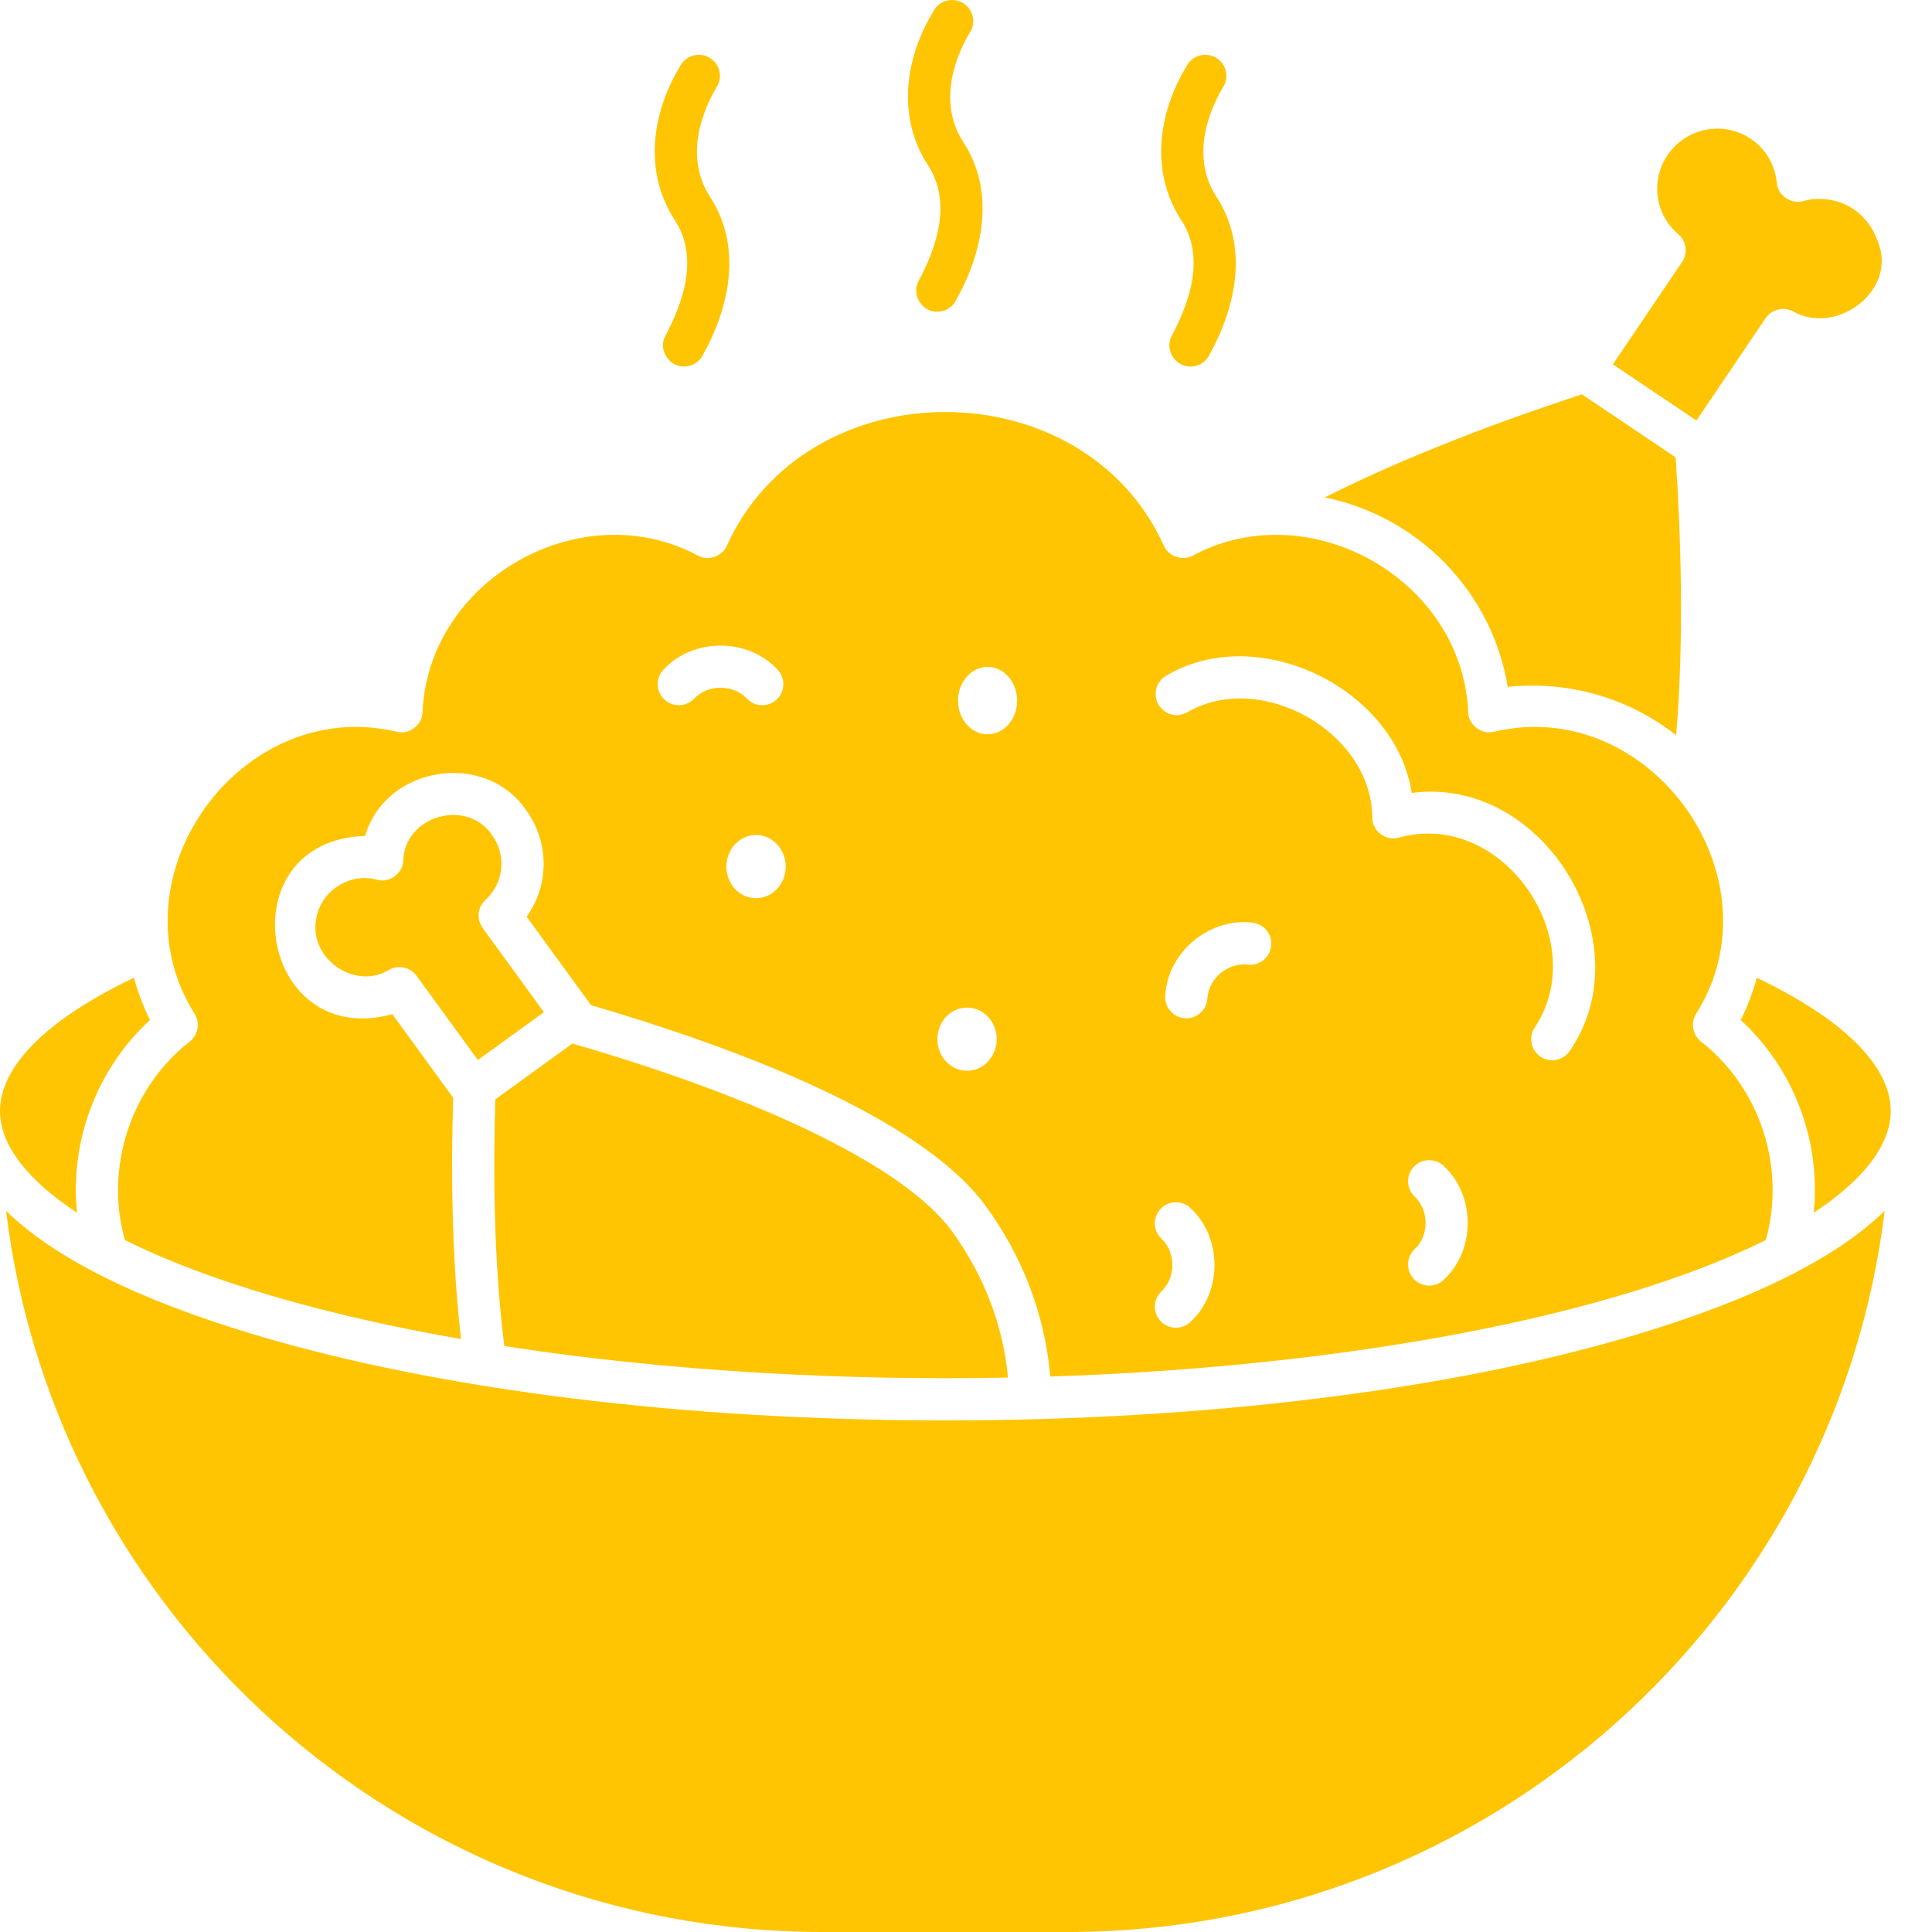 <svg width="30" height="30" viewBox="0 0 30 30" fill="none" xmlns="http://www.w3.org/2000/svg">
<path d="M0.094 18.802C0.862 25.103 6.255 30 12.773 30H16.585C23.103 30 28.497 25.103 29.265 18.802C28.515 19.535 27.209 20.187 25.385 20.731C22.521 21.586 18.719 22.056 14.679 22.056C10.64 22.056 6.838 21.586 3.974 20.731C2.15 20.187 0.844 19.535 0.094 18.802Z" fill="#FFC502"/>
<path d="M23.798 10.646C24.614 10.646 25.396 10.921 26.027 11.416C26.154 9.918 26.1 8.301 26.02 7.103L24.564 6.123C23.396 6.506 21.895 7.056 20.57 7.724C22.021 8.017 23.169 9.186 23.412 10.666C23.54 10.652 23.669 10.646 23.798 10.646Z" fill="#FFC502"/>
<path d="M25.045 5.657L26.342 6.53L27.416 4.941C27.509 4.803 27.692 4.757 27.84 4.834C28.5 5.207 29.406 4.552 29.186 3.828C28.954 3.066 28.277 3.039 28.009 3.12C27.819 3.182 27.603 3.036 27.589 2.836C27.563 2.558 27.416 2.31 27.185 2.155C26.761 1.869 26.181 1.983 25.893 2.409C25.627 2.802 25.698 3.33 26.059 3.635C26.186 3.743 26.212 3.93 26.119 4.069L25.045 5.657Z" fill="#FFC502"/>
<path d="M11.816 21.317C13.096 21.392 14.368 21.416 15.652 21.391C15.578 20.583 15.279 19.803 14.78 19.116C14.073 18.146 11.93 17.087 8.888 16.204L7.691 17.071C7.659 18.128 7.662 19.58 7.832 20.902C9.078 21.095 10.425 21.236 11.816 21.317Z" fill="#FFC502"/>
<path d="M7.639 12.965C7.246 12.389 6.282 12.668 6.262 13.363C6.256 13.563 6.045 13.716 5.852 13.661C5.432 13.541 4.968 13.841 4.91 14.274C4.794 14.883 5.511 15.384 6.041 15.06C6.184 14.978 6.369 15.016 6.468 15.152L7.42 16.46L8.446 15.717L7.494 14.409C7.396 14.274 7.415 14.086 7.539 13.974C7.825 13.713 7.868 13.28 7.639 12.965Z" fill="#FFC502"/>
<path d="M26.411 16.172C26.283 16.07 26.25 15.888 26.334 15.747C27.669 13.639 25.624 10.783 23.192 11.364C23.003 11.408 22.806 11.258 22.798 11.064C22.715 9.001 20.336 7.653 18.518 8.629C18.362 8.712 18.151 8.642 18.076 8.481C16.826 5.703 12.533 5.703 11.283 8.481C11.208 8.642 10.997 8.713 10.841 8.629C9.023 7.653 6.644 9.001 6.561 11.064C6.553 11.258 6.356 11.408 6.167 11.364C3.734 10.782 1.69 13.639 3.025 15.747C3.109 15.888 3.076 16.07 2.948 16.172C2.027 16.89 1.623 18.135 1.939 19.255C3.231 19.899 5.041 20.423 7.159 20.793C7.007 19.48 7.005 18.077 7.037 17.046L6.092 15.748C4.014 16.317 3.502 13.051 5.671 12.98C5.982 11.897 7.528 11.643 8.169 12.579C8.535 13.082 8.527 13.749 8.178 14.235L9.178 15.608C11.476 16.282 14.304 17.351 15.31 18.732C15.888 19.526 16.229 20.434 16.308 21.375C20.896 21.224 25.039 20.442 27.419 19.255C27.736 18.135 27.332 16.89 26.411 16.172ZM10.775 10.852C10.648 10.981 10.441 10.984 10.311 10.857C10.182 10.731 10.18 10.524 10.306 10.394C10.767 9.902 11.61 9.902 12.07 10.394C12.197 10.524 12.194 10.731 12.065 10.857C11.935 10.984 11.728 10.981 11.602 10.852C11.386 10.621 10.991 10.621 10.775 10.852ZM11.74 13.947C11.485 13.947 11.279 13.728 11.279 13.457C11.279 13.186 11.485 12.966 11.74 12.966C11.994 12.966 12.201 13.186 12.201 13.457C12.201 13.728 11.994 13.947 11.74 13.947ZM15.016 16.627C14.762 16.627 14.556 16.407 14.556 16.136C14.556 15.865 14.762 15.646 15.016 15.646C15.271 15.646 15.477 15.865 15.477 16.136C15.477 16.407 15.271 16.627 15.016 16.627ZM15.335 11.402C15.082 11.402 14.876 11.168 14.876 10.879C14.876 10.59 15.082 10.356 15.335 10.356C15.588 10.356 15.794 10.59 15.794 10.879C15.794 11.168 15.588 11.402 15.335 11.402ZM18.489 20.524C18.359 20.65 18.152 20.648 18.025 20.518C17.899 20.389 17.902 20.181 18.032 20.055C18.262 19.84 18.262 19.447 18.032 19.231C17.902 19.105 17.899 18.898 18.025 18.768C18.152 18.639 18.359 18.636 18.489 18.762C18.982 19.222 18.982 20.064 18.489 20.524ZM19.381 14.979C19.067 14.941 18.765 15.193 18.748 15.509C18.735 15.69 18.575 15.825 18.396 15.811C18.216 15.797 18.081 15.64 18.094 15.46C18.13 14.786 18.777 14.246 19.446 14.327C19.626 14.345 19.758 14.506 19.739 14.686C19.721 14.866 19.561 14.997 19.381 14.979ZM22.421 19.87C22.291 19.996 22.084 19.994 21.957 19.864C21.831 19.734 21.834 19.527 21.963 19.401C22.195 19.186 22.194 18.792 21.963 18.577C21.834 18.451 21.831 18.244 21.957 18.114C22.084 17.984 22.291 17.982 22.421 18.108C22.914 18.568 22.914 19.41 22.421 19.87ZM24.382 16.309C24.285 16.464 24.081 16.509 23.93 16.414C23.777 16.318 23.73 16.116 23.826 15.963C24.741 14.603 23.327 12.546 21.71 13.01C21.516 13.06 21.31 12.902 21.308 12.702C21.311 11.372 19.571 10.389 18.428 11.065C18.269 11.151 18.07 11.091 17.984 10.932C17.898 10.773 17.957 10.574 18.117 10.488C19.541 9.65 21.668 10.689 21.922 12.313C23.96 12.04 25.53 14.617 24.382 16.309Z" fill="#FFC502"/>
<path d="M2.08 15.182C0.735 15.825 0 16.553 0 17.252C0 17.774 0.418 18.32 1.196 18.831C1.082 17.713 1.506 16.595 2.329 15.839C2.225 15.628 2.141 15.408 2.08 15.182Z" fill="#FFC502"/>
<path d="M27.03 15.839C27.853 16.595 28.277 17.713 28.163 18.831C28.941 18.32 29.359 17.774 29.359 17.252C29.359 16.553 28.624 15.825 27.279 15.182C27.218 15.408 27.135 15.628 27.03 15.839Z" fill="#FFC502"/>
<path d="M10.622 5.692C10.391 5.696 10.223 5.439 10.324 5.229C10.623 4.672 10.854 3.975 10.467 3.4C9.996 2.66 10.12 1.756 10.558 1.033C10.638 0.871 10.835 0.804 10.997 0.885C11.159 0.965 11.226 1.161 11.145 1.323C10.827 1.85 10.669 2.511 11.027 3.059C11.523 3.821 11.338 4.748 10.921 5.499C10.866 5.62 10.747 5.692 10.622 5.692Z" fill="#FFC502"/>
<path d="M18.486 5.692C18.255 5.696 18.087 5.439 18.187 5.229C18.486 4.672 18.718 3.975 18.331 3.4C17.86 2.66 17.984 1.756 18.422 1.033C18.502 0.871 18.698 0.804 18.861 0.885C19.023 0.965 19.089 1.161 19.009 1.323C18.691 1.85 18.532 2.511 18.891 3.059C19.387 3.821 19.201 4.748 18.785 5.499C18.73 5.62 18.611 5.692 18.486 5.692Z" fill="#FFC502"/>
<path d="M14.554 4.841C14.323 4.846 14.155 4.589 14.256 4.379C14.555 3.821 14.786 3.125 14.399 2.549C13.928 1.809 14.052 0.906 14.49 0.182C14.57 0.02 14.767 -0.046 14.929 0.034C15.091 0.114 15.158 0.311 15.078 0.473C14.759 0.999 14.601 1.66 14.96 2.209C15.455 2.97 15.27 3.898 14.853 4.648C14.798 4.769 14.679 4.841 14.554 4.841Z" fill="#FFC502"/>
</svg>
